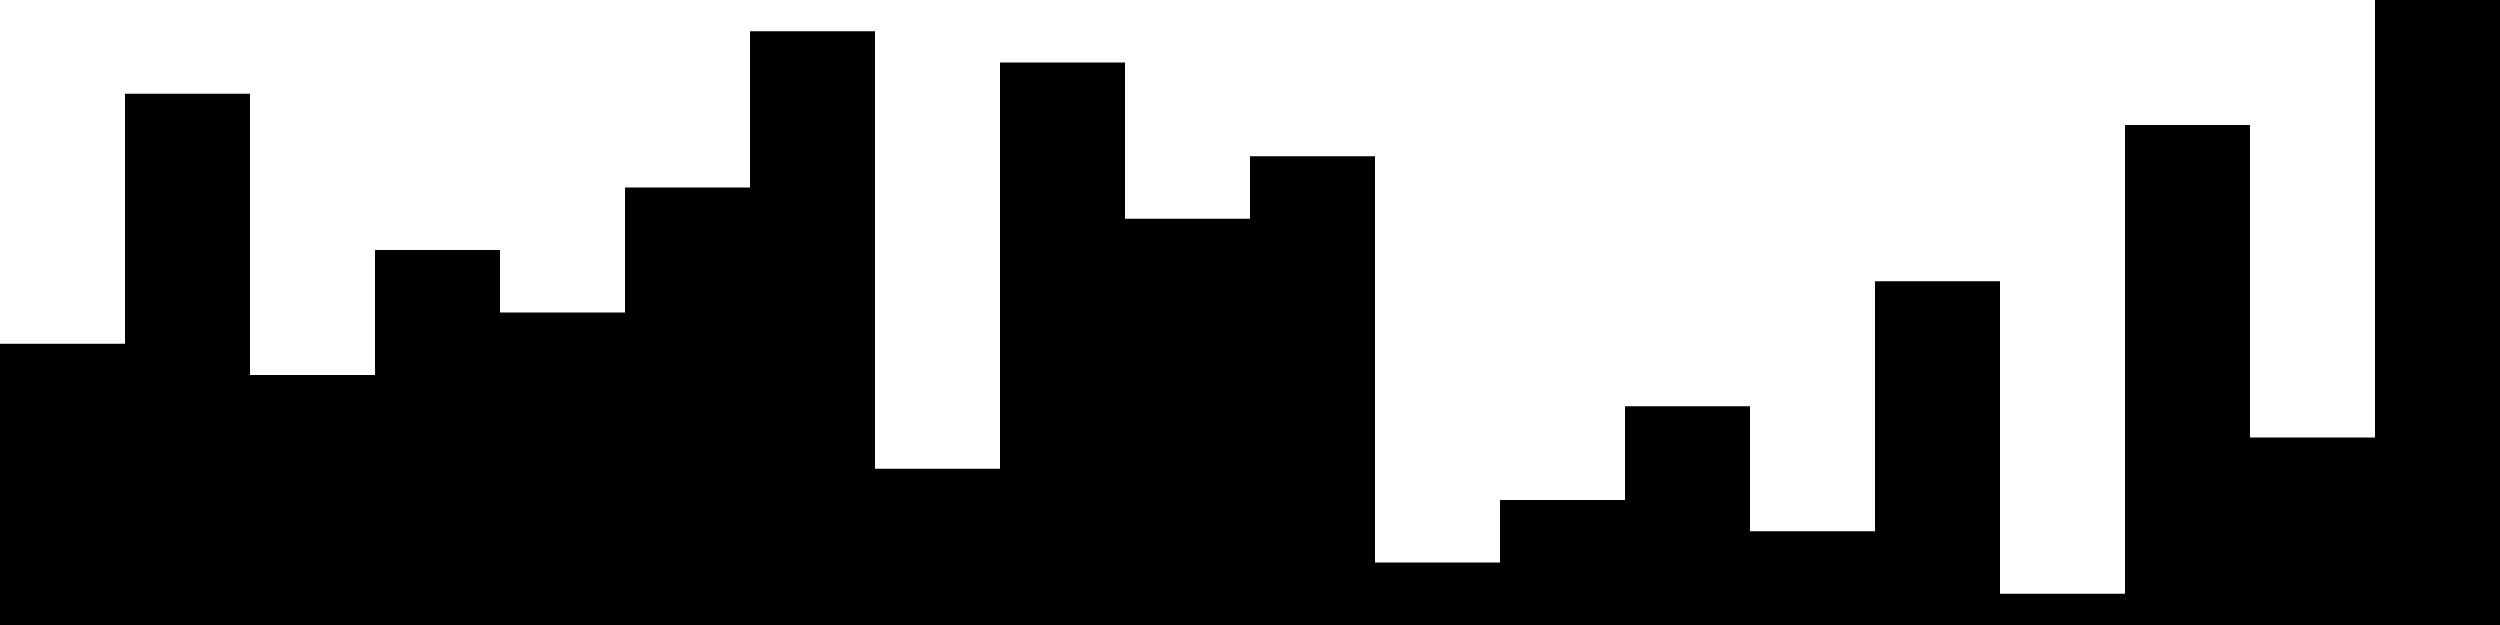
<svg xmlns="http://www.w3.org/2000/svg" width="800" height="200">
<style>
rect {
    fill: black;
}
@media (prefers-color-scheme: dark) {
    rect {
        fill: white;
    }
}
</style>
<rect width="40" height="90" x="0" y="110" />
<rect width="40" height="170" x="40" y="30" />
<rect width="40" height="80" x="80" y="120" />
<rect width="40" height="120" x="120" y="80" />
<rect width="40" height="100" x="160" y="100" />
<rect width="40" height="140" x="200" y="60" />
<rect width="40" height="190" x="240" y="10" />
<rect width="40" height="50" x="280" y="150" />
<rect width="40" height="180" x="320" y="20" />
<rect width="40" height="130" x="360" y="70" />
<rect width="40" height="150" x="400" y="50" />
<rect width="40" height="20" x="440" y="180" />
<rect width="40" height="40" x="480" y="160" />
<rect width="40" height="70" x="520" y="130" />
<rect width="40" height="30" x="560" y="170" />
<rect width="40" height="110" x="600" y="90" />
<rect width="40" height="10" x="640" y="190" />
<rect width="40" height="160" x="680" y="40" />
<rect width="40" height="60" x="720" y="140" />
<rect width="40" height="200" x="760" y="0" />
</svg>
